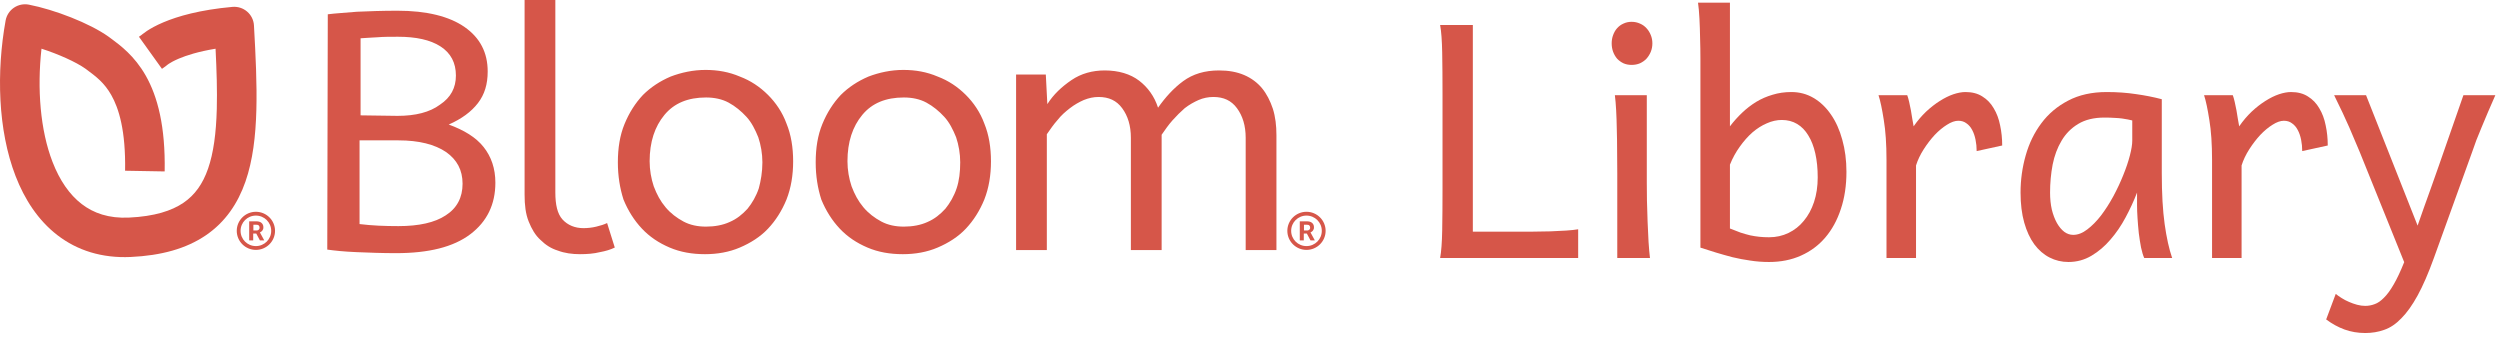 <svg width="281" height="38" viewBox="0 0 281 38" fill="none" xmlns="http://www.w3.org/2000/svg">
<path fill-rule="evenodd" clip-rule="evenodd" d="M1.565 0.868C2.057 0.533 2.663 0.409 3.248 0.523C6.093 1.077 10.067 2.595 12.22 4.136C12.232 4.145 12.245 4.154 12.257 4.163C12.33 4.218 12.408 4.275 12.49 4.336C13.506 5.085 15.108 6.267 16.372 8.484C17.731 10.869 18.599 14.234 18.509 19.269L14.06 19.19C14.14 14.68 13.354 12.165 12.502 10.672C11.713 9.288 10.783 8.597 9.796 7.863C9.733 7.817 9.67 7.77 9.607 7.723C8.541 6.966 6.573 6.087 4.664 5.472C4.163 9.996 4.525 14.635 5.903 18.198C6.707 20.276 7.812 21.878 9.18 22.931C10.513 23.956 12.224 24.562 14.483 24.458C17.38 24.325 19.304 23.688 20.614 22.798C21.896 21.928 22.785 20.685 23.386 18.96C24.001 17.191 24.294 14.967 24.367 12.253C24.423 10.193 24.351 7.933 24.229 5.476C22.278 5.796 20.95 6.229 20.1 6.589C19.526 6.833 19.166 7.044 18.976 7.169C18.883 7.231 18.829 7.273 18.812 7.287C18.746 7.346 18.677 7.402 18.604 7.454L18.205 7.738L15.618 4.132L15.926 3.914C15.954 3.89 15.985 3.864 16.019 3.837C16.144 3.736 16.31 3.613 16.521 3.474C16.942 3.196 17.542 2.858 18.358 2.512C19.99 1.82 22.474 1.105 26.123 0.774C26.724 0.72 27.321 0.911 27.778 1.304C28.235 1.697 28.512 2.257 28.545 2.857C28.735 6.234 28.894 9.457 28.815 12.372C28.737 15.278 28.421 18.021 27.59 20.411C26.743 22.843 25.346 24.949 23.121 26.459C20.925 27.951 18.121 28.727 14.688 28.885C14.688 28.885 14.688 28.885 14.688 28.885C11.437 29.034 8.675 28.142 6.459 26.437C4.278 24.759 2.759 22.397 1.751 19.791C-0.25 14.619 -0.408 8.063 0.631 2.305C0.737 1.721 1.073 1.203 1.565 0.868Z" fill="#D65649"/>
<path d="M36.843 1.606C37.707 1.492 38.859 1.434 40.126 1.32C41.451 1.262 42.949 1.205 44.677 1.205C47.961 1.205 50.495 1.836 52.224 3.041C53.952 4.245 54.816 5.909 54.816 8.032C54.816 9.466 54.47 10.613 53.721 11.588C52.972 12.564 51.878 13.367 50.438 13.998C52.166 14.629 53.491 15.432 54.355 16.522C55.219 17.612 55.68 18.932 55.68 20.538C55.68 22.948 54.758 24.898 52.857 26.332C50.956 27.767 48.191 28.455 44.504 28.455C42.949 28.455 41.509 28.398 40.069 28.34C38.686 28.283 37.592 28.168 36.785 28.054L36.843 1.606ZM44.792 25.415C47.097 25.415 48.882 25.013 50.092 24.21C51.359 23.407 51.993 22.202 51.993 20.653C51.993 19.104 51.359 17.957 50.15 17.096C48.882 16.235 47.097 15.777 44.792 15.777H40.414V25.185C41.797 25.357 43.237 25.415 44.792 25.415ZM44.677 13.023C46.693 13.023 48.306 12.621 49.458 11.761C50.668 10.957 51.244 9.868 51.244 8.491C51.244 7.056 50.668 5.966 49.516 5.221C48.364 4.475 46.751 4.131 44.735 4.131C43.871 4.131 43.122 4.131 42.431 4.188C41.739 4.245 41.106 4.245 40.529 4.303V12.965L44.677 13.023ZM62.42 21.628C62.42 23.005 62.65 24.038 63.226 24.669C63.802 25.3 64.609 25.644 65.588 25.644C66.049 25.644 66.567 25.587 67.028 25.472C67.489 25.357 67.892 25.242 68.238 25.07L69.102 27.824C68.641 28.053 68.065 28.226 67.431 28.34C66.74 28.513 65.991 28.57 65.185 28.57C64.321 28.57 63.457 28.455 62.708 28.168C61.959 27.939 61.325 27.537 60.749 26.964C60.173 26.447 59.77 25.759 59.424 24.898C59.079 24.038 58.964 23.062 58.964 21.858V0H62.42V21.628ZM85.693 18.244C85.693 17.268 85.52 16.293 85.232 15.432C84.886 14.572 84.483 13.768 83.907 13.137C83.331 12.507 82.639 11.933 81.891 11.531C81.142 11.13 80.278 10.957 79.356 10.957C77.34 10.957 75.784 11.588 74.69 12.908C73.595 14.227 73.019 15.949 73.019 18.129C73.019 19.104 73.192 20.079 73.48 20.94C73.826 21.858 74.229 22.604 74.805 23.292C75.381 23.98 76.072 24.497 76.821 24.898C77.57 25.3 78.434 25.472 79.356 25.472C80.335 25.472 81.257 25.3 82.006 24.956C82.812 24.611 83.446 24.095 84.022 23.464C84.54 22.833 85.001 22.03 85.289 21.169C85.52 20.309 85.693 19.333 85.693 18.244ZM69.448 18.244C69.448 16.637 69.678 15.203 70.197 13.941C70.715 12.679 71.406 11.589 72.27 10.671C73.135 9.81 74.171 9.122 75.381 8.605C76.591 8.146 77.916 7.859 79.298 7.859C80.681 7.859 81.948 8.089 83.158 8.605C84.368 9.064 85.404 9.753 86.326 10.671C87.19 11.531 87.939 12.621 88.4 13.883C88.918 15.145 89.149 16.58 89.149 18.129C89.149 19.678 88.918 21.112 88.4 22.431C87.882 23.693 87.19 24.784 86.326 25.701C85.462 26.619 84.368 27.308 83.158 27.824C81.948 28.34 80.623 28.57 79.241 28.57C77.801 28.57 76.476 28.34 75.266 27.824C74.056 27.308 73.019 26.619 72.155 25.701C71.291 24.784 70.6 23.693 70.081 22.431C69.678 21.169 69.448 19.792 69.448 18.244ZM107.928 18.244C107.928 17.268 107.756 16.293 107.468 15.432C107.122 14.572 106.719 13.768 106.143 13.137C105.567 12.507 104.875 11.933 104.126 11.531C103.378 11.13 102.514 10.957 101.592 10.957C99.576 10.957 98.02 11.588 96.926 12.908C95.831 14.227 95.255 15.949 95.255 18.129C95.255 19.104 95.428 20.079 95.716 20.94C96.062 21.858 96.465 22.604 97.041 23.292C97.617 23.98 98.308 24.497 99.057 24.898C99.806 25.3 100.67 25.472 101.592 25.472C102.571 25.472 103.493 25.3 104.242 24.956C105.048 24.611 105.682 24.095 106.258 23.464C106.776 22.833 107.237 22.03 107.525 21.169C107.813 20.309 107.928 19.333 107.928 18.244ZM91.684 18.244C91.684 16.637 91.914 15.203 92.433 13.941C92.951 12.679 93.642 11.589 94.506 10.671C95.37 9.81 96.407 9.122 97.617 8.605C98.827 8.146 100.152 7.859 101.534 7.859C102.917 7.859 104.184 8.089 105.394 8.605C106.604 9.064 107.64 9.753 108.562 10.671C109.426 11.531 110.175 12.621 110.636 13.883C111.154 15.145 111.385 16.58 111.385 18.129C111.385 19.678 111.154 21.112 110.636 22.431C110.118 23.693 109.426 24.784 108.562 25.701C107.698 26.619 106.604 27.308 105.394 27.824C104.184 28.34 102.859 28.57 101.477 28.57C100.036 28.57 98.712 28.34 97.502 27.824C96.292 27.308 95.255 26.619 94.391 25.701C93.527 24.784 92.836 23.693 92.317 22.431C91.914 21.169 91.684 19.792 91.684 18.244ZM117.721 11.703C118.413 10.613 119.334 9.753 120.429 9.007C121.523 8.261 122.791 7.917 124.173 7.917C125.729 7.917 127.054 8.319 128.033 9.064C129.012 9.81 129.761 10.843 130.164 12.105C130.971 10.957 131.893 9.925 132.987 9.122C134.082 8.319 135.407 7.917 137.019 7.917C138.114 7.917 139.036 8.089 139.842 8.433C140.649 8.777 141.34 9.294 141.858 9.925C142.377 10.556 142.78 11.359 143.068 12.22C143.356 13.137 143.471 14.113 143.471 15.203V28.111H140.015V15.49C140.015 14.113 139.669 13.023 139.036 12.162C138.402 11.302 137.538 10.9 136.386 10.9C135.81 10.9 135.234 11.015 134.715 11.244C134.197 11.474 133.678 11.761 133.16 12.162C132.699 12.564 132.238 13.023 131.777 13.539C131.316 14.056 130.971 14.572 130.568 15.145V28.111H127.111V15.49C127.111 14.113 126.766 13.023 126.132 12.162C125.498 11.302 124.634 10.9 123.482 10.9C122.906 10.9 122.388 11.015 121.812 11.244C121.293 11.474 120.775 11.761 120.256 12.162C119.738 12.564 119.277 12.966 118.874 13.482C118.413 13.998 118.067 14.514 117.664 15.088V28.111H114.208V8.376H117.549L117.721 11.703Z" fill="#D65649"/>
<path d="M146.849 23.804C145.663 23.804 144.697 24.766 144.697 25.946C144.697 27.127 145.663 28.089 146.849 28.089C148.034 28.089 149 27.127 149 25.946C149 24.766 148.034 23.804 146.849 23.804ZM146.849 24.232C147.802 24.232 148.57 24.997 148.57 25.946C148.57 26.895 147.802 27.66 146.849 27.66C145.895 27.66 145.127 26.895 145.127 25.946C145.127 24.997 145.895 24.232 146.849 24.232ZM146.096 24.875V27.018H146.546V26.248H146.889L147.299 27.018H147.776V26.998L147.299 26.121C147.342 26.099 147.411 26.076 147.454 26.034C147.518 25.99 147.538 25.949 147.581 25.906C147.624 25.842 147.647 25.797 147.669 25.732C147.69 25.668 147.689 25.604 147.689 25.518C147.689 25.411 147.665 25.322 147.622 25.237C147.6 25.173 147.538 25.114 147.474 25.049C147.388 24.985 147.319 24.937 147.212 24.915C147.125 24.894 147.018 24.875 146.889 24.875L146.096 24.875ZM146.566 25.263H146.916C147.023 25.263 147.107 25.279 147.171 25.344C147.236 25.408 147.259 25.478 147.259 25.585C147.259 25.628 147.26 25.669 147.239 25.712C147.217 25.756 147.193 25.798 147.171 25.82C147.15 25.841 147.107 25.859 147.064 25.879C147.021 25.901 146.98 25.906 146.916 25.906H146.566V25.263Z" fill="#D65649"/>
<path d="M28.762 23.804C27.577 23.804 26.611 24.766 26.611 25.946C26.611 27.127 27.577 28.089 28.762 28.089C29.948 28.089 30.914 27.127 30.914 25.946C30.914 24.766 29.948 23.804 28.762 23.804ZM28.762 24.232C29.715 24.232 30.483 24.997 30.483 25.946C30.483 26.895 29.715 27.66 28.762 27.66C27.809 27.66 27.041 26.895 27.041 25.946C27.041 24.997 27.809 24.232 28.762 24.232ZM28.009 24.875V27.018H28.46V26.248H28.803L29.213 27.018H29.69V26.998L29.213 26.121C29.256 26.099 29.324 26.076 29.367 26.034C29.432 25.99 29.452 25.949 29.495 25.906C29.538 25.842 29.561 25.797 29.583 25.732C29.604 25.668 29.603 25.604 29.603 25.518C29.603 25.411 29.578 25.322 29.535 25.237C29.514 25.173 29.452 25.114 29.388 25.049C29.302 24.985 29.233 24.937 29.125 24.915C29.039 24.894 28.932 24.875 28.803 24.875L28.009 24.875ZM28.48 25.263H28.83C28.937 25.263 29.02 25.279 29.085 25.344C29.15 25.408 29.172 25.478 29.172 25.585C29.172 25.628 29.174 25.669 29.152 25.712C29.131 25.756 29.107 25.798 29.085 25.82C29.064 25.841 29.021 25.859 28.978 25.879C28.934 25.901 28.894 25.906 28.83 25.906H28.48V25.263Z" fill="#D65649"/>
<path d="M169.565 26.04C170.45 26.04 171.287 26.04 172.077 26.04C172.866 26.028 173.595 26.016 174.265 26.004C174.935 25.98 175.533 25.951 176.059 25.915C176.585 25.879 177.028 25.831 177.386 25.771V29H161.87C162.002 28.282 162.079 27.248 162.103 25.897C162.127 24.534 162.139 22.967 162.139 21.197V10.614C162.139 8.844 162.127 7.283 162.103 5.932C162.079 4.569 162.002 3.528 161.87 2.811H165.547V26.04H169.565Z" fill="#D65649"/>
<path d="M181.153 4.874C181.153 4.539 181.207 4.228 181.315 3.941C181.422 3.642 181.572 3.385 181.763 3.17C181.966 2.942 182.206 2.769 182.481 2.649C182.756 2.518 183.061 2.452 183.395 2.452C183.73 2.452 184.041 2.518 184.328 2.649C184.615 2.769 184.86 2.942 185.064 3.17C185.267 3.385 185.428 3.642 185.548 3.941C185.668 4.228 185.727 4.539 185.727 4.874C185.727 5.209 185.668 5.525 185.548 5.824C185.428 6.111 185.267 6.369 185.064 6.596C184.86 6.811 184.615 6.984 184.328 7.116C184.041 7.236 183.73 7.295 183.395 7.295C183.061 7.295 182.756 7.236 182.481 7.116C182.206 6.984 181.966 6.811 181.763 6.596C181.572 6.369 181.422 6.111 181.315 5.824C181.207 5.525 181.153 5.209 181.153 4.874ZM185.1 20.48C185.1 21.054 185.105 21.735 185.117 22.524C185.141 23.302 185.165 24.091 185.189 24.892C185.225 25.694 185.261 26.459 185.297 27.188C185.345 27.918 185.398 28.522 185.458 29H181.781V19.493C181.781 18.62 181.775 17.759 181.763 16.91C181.763 16.061 181.751 15.26 181.727 14.506C181.715 13.741 181.691 13.035 181.655 12.39C181.62 11.732 181.572 11.17 181.512 10.704H185.1V20.48Z" fill="#D65649"/>
<path d="M194.445 0.3V14.201C194.864 13.651 195.318 13.143 195.808 12.677C196.299 12.21 196.825 11.804 197.387 11.457C197.961 11.11 198.577 10.841 199.235 10.65C199.892 10.446 200.598 10.345 201.351 10.345C202.26 10.345 203.091 10.566 203.845 11.008C204.598 11.451 205.25 12.073 205.8 12.874C206.35 13.663 206.774 14.608 207.073 15.708C207.384 16.808 207.54 18.01 207.54 19.314C207.54 20.856 207.33 22.25 206.912 23.493C206.505 24.737 205.925 25.801 205.172 26.686C204.419 27.571 203.504 28.253 202.427 28.731C201.363 29.209 200.167 29.448 198.84 29.448C198.11 29.448 197.405 29.395 196.723 29.287C196.042 29.191 195.378 29.066 194.732 28.91C194.098 28.743 193.482 28.57 192.885 28.39C192.287 28.199 191.701 28.014 191.127 27.834V6.614C191.127 5.848 191.115 5.083 191.091 4.318C191.079 3.54 191.055 2.805 191.019 2.111C190.983 1.406 190.929 0.802 190.858 0.3L194.445 0.3ZM194.445 25.682C194.888 25.861 195.288 26.016 195.647 26.148C196.018 26.267 196.376 26.369 196.723 26.453C197.07 26.525 197.411 26.578 197.746 26.614C198.092 26.65 198.457 26.668 198.84 26.668C199.629 26.668 200.359 26.507 201.028 26.184C201.698 25.861 202.272 25.407 202.75 24.82C203.241 24.235 203.623 23.529 203.898 22.704C204.173 21.867 204.311 20.946 204.311 19.942C204.311 18.949 204.221 18.052 204.042 17.251C203.862 16.45 203.599 15.774 203.253 15.224C202.918 14.662 202.499 14.231 201.997 13.932C201.495 13.633 200.921 13.484 200.275 13.484C199.713 13.484 199.151 13.609 198.589 13.861C198.027 14.1 197.489 14.441 196.974 14.883C196.472 15.325 196 15.858 195.557 16.48C195.115 17.089 194.744 17.765 194.445 18.506V25.682Z" fill="#D65649"/>
<path d="M212.042 29V17.968C212.042 16.198 211.94 14.704 211.737 13.484C211.546 12.252 211.349 11.325 211.145 10.704H214.374C214.446 10.895 214.518 11.146 214.589 11.457C214.661 11.756 214.727 12.073 214.787 12.408C214.846 12.742 214.9 13.071 214.948 13.394L215.092 14.201C215.522 13.579 215.988 13.029 216.491 12.551C217.005 12.073 217.519 11.672 218.033 11.349C218.56 11.014 219.068 10.763 219.558 10.596C220.06 10.428 220.515 10.345 220.921 10.345C221.675 10.345 222.309 10.512 222.823 10.847C223.349 11.17 223.773 11.612 224.096 12.174C224.431 12.725 224.67 13.364 224.814 14.094C224.969 14.811 225.047 15.565 225.047 16.354L222.177 16.982C222.177 16.539 222.135 16.115 222.051 15.708C221.968 15.29 221.842 14.925 221.675 14.614C221.507 14.291 221.292 14.04 221.029 13.861C220.778 13.669 220.473 13.573 220.114 13.573C219.731 13.573 219.307 13.723 218.841 14.022C218.374 14.309 217.914 14.692 217.459 15.17C217.017 15.648 216.604 16.186 216.222 16.784C215.839 17.382 215.552 17.986 215.361 18.596V29H212.042Z" fill="#D65649"/>
<path d="M239.666 13.538C239.523 13.502 239.361 13.466 239.182 13.43C239.003 13.394 238.787 13.358 238.536 13.322C238.297 13.287 238.01 13.263 237.675 13.251C237.352 13.227 236.97 13.215 236.527 13.215C235.355 13.215 234.375 13.454 233.585 13.932C232.808 14.399 232.186 15.027 231.72 15.816C231.253 16.593 230.919 17.49 230.715 18.506C230.524 19.523 230.428 20.569 230.428 21.646C230.428 22.339 230.494 22.979 230.626 23.565C230.769 24.139 230.961 24.641 231.2 25.072C231.439 25.49 231.714 25.819 232.025 26.058C232.336 26.285 232.671 26.399 233.029 26.399C233.556 26.399 234.082 26.196 234.608 25.789C235.146 25.383 235.66 24.862 236.151 24.229C236.641 23.583 237.101 22.865 237.532 22.076C237.962 21.275 238.333 20.486 238.644 19.708C238.967 18.919 239.218 18.178 239.397 17.484C239.577 16.79 239.666 16.234 239.666 15.816V13.538ZM241.012 29C240.88 28.713 240.761 28.318 240.653 27.816C240.557 27.314 240.474 26.782 240.402 26.22C240.342 25.646 240.294 25.078 240.258 24.516C240.222 23.954 240.204 23.475 240.204 23.081V21.646C239.846 22.578 239.415 23.511 238.913 24.444C238.423 25.365 237.855 26.196 237.209 26.937C236.575 27.679 235.864 28.282 235.074 28.749C234.285 29.215 233.424 29.448 232.491 29.448C231.738 29.448 231.032 29.281 230.375 28.946C229.717 28.611 229.143 28.115 228.653 27.457C228.174 26.8 227.797 25.986 227.522 25.018C227.247 24.037 227.11 22.913 227.11 21.646C227.11 20.223 227.301 18.835 227.684 17.484C228.067 16.121 228.653 14.913 229.442 13.861C230.231 12.796 231.236 11.947 232.455 11.313C233.675 10.668 235.122 10.345 236.796 10.345C237.956 10.345 239.05 10.422 240.079 10.578C241.107 10.721 242.076 10.913 242.985 11.152V19.493C242.985 21.753 243.092 23.655 243.308 25.197C243.523 26.728 243.804 27.995 244.151 29H241.012Z" fill="#D65649"/>
<path d="M248.635 29V17.968C248.635 16.198 248.534 14.704 248.33 13.484C248.139 12.252 247.942 11.325 247.738 10.704H250.967C251.039 10.895 251.111 11.146 251.182 11.457C251.254 11.756 251.32 12.073 251.38 12.408C251.44 12.742 251.493 13.071 251.541 13.394L251.685 14.201C252.115 13.579 252.582 13.029 253.084 12.551C253.598 12.073 254.112 11.672 254.626 11.349C255.153 11.014 255.661 10.763 256.151 10.596C256.653 10.428 257.108 10.345 257.514 10.345C258.268 10.345 258.902 10.512 259.416 10.847C259.942 11.17 260.367 11.612 260.689 12.174C261.024 12.725 261.263 13.364 261.407 14.094C261.562 14.811 261.64 15.565 261.64 16.354L258.77 16.982C258.77 16.539 258.728 16.115 258.645 15.708C258.561 15.29 258.435 14.925 258.268 14.614C258.1 14.291 257.885 14.04 257.622 13.861C257.371 13.669 257.066 13.573 256.707 13.573C256.325 13.573 255.9 13.723 255.434 14.022C254.967 14.309 254.507 14.692 254.052 15.17C253.61 15.648 253.197 16.186 252.815 16.784C252.432 17.382 252.145 17.986 251.954 18.596V29H248.635Z" fill="#D65649"/>
<path d="M273.569 29C272.947 30.722 272.337 32.127 271.739 33.215C271.141 34.304 270.531 35.159 269.909 35.781C269.3 36.414 268.66 36.845 267.99 37.072C267.332 37.311 266.621 37.431 265.856 37.431C265.03 37.431 264.253 37.299 263.524 37.036C262.806 36.773 262.118 36.396 261.461 35.906L262.537 33.036C262.728 33.191 262.95 33.347 263.201 33.502C263.464 33.67 263.739 33.813 264.026 33.933C264.325 34.065 264.63 34.172 264.941 34.256C265.252 34.34 265.557 34.381 265.856 34.381C266.214 34.381 266.567 34.316 266.914 34.184C267.261 34.065 267.607 33.825 267.954 33.467C268.313 33.12 268.678 32.623 269.048 31.978C269.419 31.344 269.814 30.507 270.232 29.466L265.228 17.071C264.893 16.258 264.504 15.343 264.062 14.327C263.619 13.31 263.051 12.103 262.358 10.704H265.945L271.739 25.359C271.966 24.713 272.211 24.013 272.475 23.26C272.75 22.495 273.031 21.711 273.318 20.91C273.605 20.097 273.892 19.284 274.179 18.471C274.466 17.645 274.741 16.856 275.004 16.103C275.626 14.333 276.253 12.533 276.887 10.704H280.475C280.164 11.397 279.883 12.043 279.632 12.641C279.381 13.227 279.147 13.783 278.932 14.309C278.717 14.823 278.52 15.307 278.34 15.762C278.173 16.216 278.017 16.653 277.874 17.071L273.569 29Z" fill="#D65649"/>
</svg>
